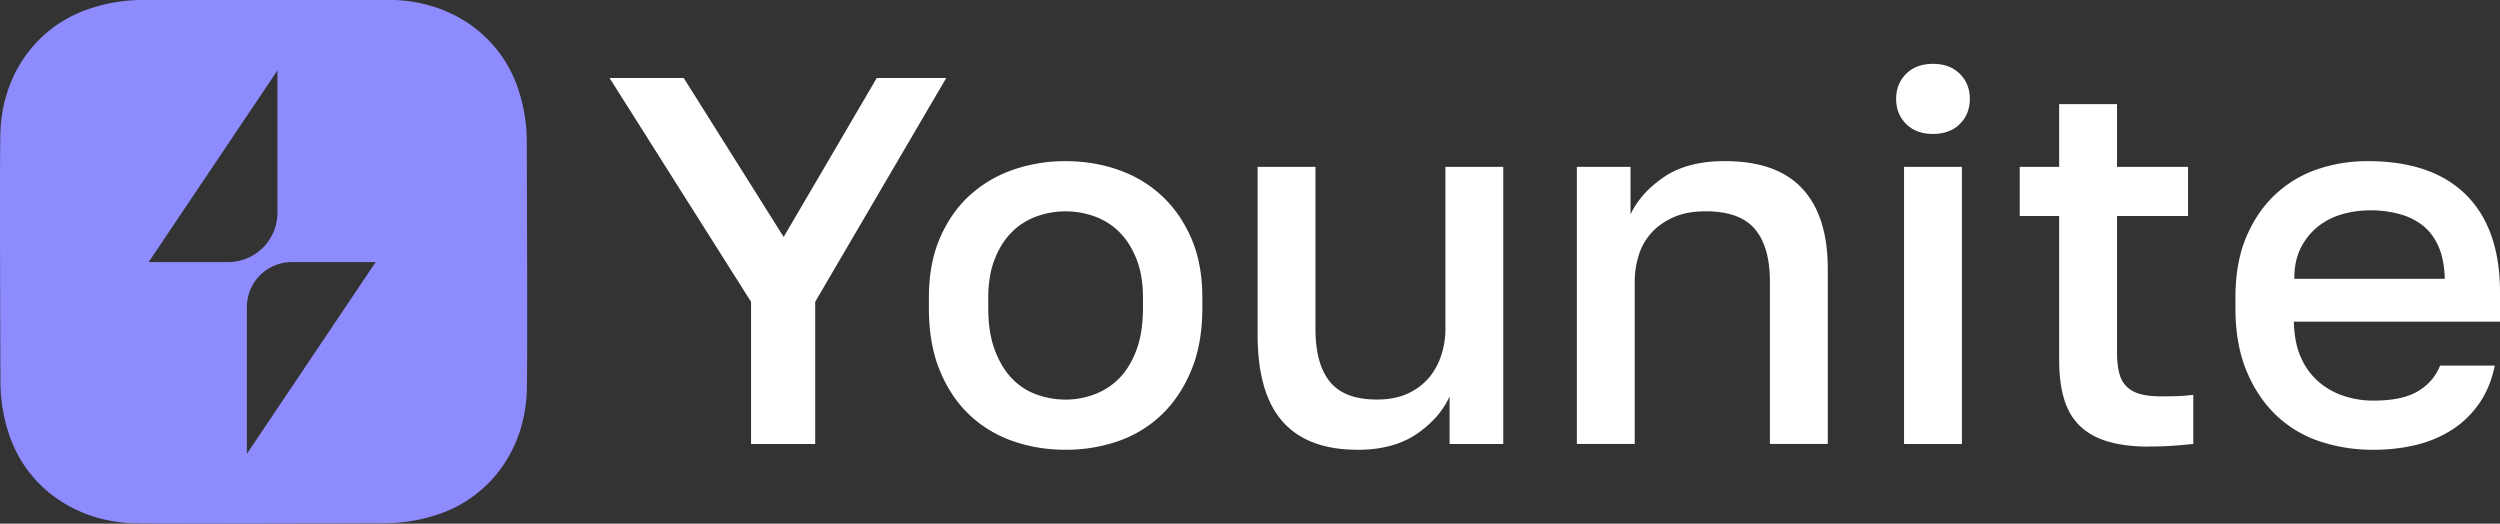 <svg width="148" height="31" fill="none" xmlns="http://www.w3.org/2000/svg"><rect width="100%" height="100%" fill="#333333" stroke="none"/><path d="M44.462 26.286v-8.42L36.086 4.618h4.391l5.916 9.41 5.511-9.41h4.112L48.26 17.866v8.42h-3.799ZM63.084 26.626c-1.1 0-2.14-.17-3.112-.51a7.145 7.145 0 0 1-2.57-1.548c-.736-.691-1.324-1.563-1.758-2.615-.436-1.052-.654-2.29-.654-3.715v-.618c0-1.342.218-2.517.654-3.528.437-1.01 1.022-1.852 1.759-2.523a7.413 7.413 0 0 1 2.569-1.518 9.392 9.392 0 0 1 3.112-.51c1.1 0 2.137.17 3.113.51.976.34 1.832.851 2.569 1.531.737.68 1.324 1.522 1.758 2.524.436 1.002.654 2.172.654 3.514v.618c0 1.404-.218 2.631-.654 3.683-.436 1.052-1.024 1.93-1.758 2.631a7.026 7.026 0 0 1-2.569 1.563 9.391 9.391 0 0 1-3.113.511Zm0-2.97c.602 0 1.182-.108 1.745-.325.56-.216 1.049-.54 1.465-.974.415-.433.748-.99.996-1.672.248-.68.374-1.497.374-2.447v-.618c0-.867-.124-1.62-.374-2.259-.25-.639-.581-1.17-.997-1.595a3.944 3.944 0 0 0-1.464-.944 5.027 5.027 0 0 0-1.745-.31c-.603 0-1.182.102-1.744.31-.56.207-1.05.522-1.465.944-.415.422-.748.954-.996 1.595-.248.639-.374 1.392-.374 2.259v.618c0 .95.124 1.764.374 2.447.25.68.58 1.243.996 1.686.416.445.902.769 1.465.974.56.205 1.14.31 1.744.31ZM80.367 26.626c-1.972 0-3.453-.557-4.438-1.673-.987-1.113-1.478-2.827-1.478-5.138V9.88h3.425v9.595c0 1.383.285 2.425.856 3.126.572.703 1.5 1.052 2.787 1.052.705 0 1.313-.119 1.823-.356a3.621 3.621 0 0 0 1.246-.929c.322-.38.565-.826.733-1.33a4.993 4.993 0 0 0 .248-1.563V9.88h3.424v16.406h-3.177V23.47c-.395.867-1.049 1.609-1.962 2.23-.914.618-2.076.928-3.487.928v-.002ZM93.35 26.286V9.88h3.177v2.816c.394-.847 1.053-1.584 1.976-2.213.923-.63 2.123-.945 3.597-.945 2.055 0 3.586.54 4.594 1.624 1.005 1.084 1.51 2.668 1.51 4.751v10.369h-3.425v-9.595c0-1.383-.296-2.424-.888-3.126-.593-.7-1.564-1.052-2.911-1.052-.746 0-1.386.118-1.915.356-.53.237-.966.547-1.308.928a3.533 3.533 0 0 0-.748 1.33 5.274 5.274 0 0 0-.234 1.564v9.595H93.35v.004ZM114.433 7.93c-.664 0-1.194-.197-1.589-.59-.395-.392-.592-.887-.592-1.485 0-.598.197-1.093.592-1.485.395-.393.923-.589 1.589-.589.665 0 1.193.196 1.588.589.395.392.592.887.592 1.485 0 .598-.197 1.093-.592 1.486-.395.392-.925.588-1.588.588Zm-1.713 18.354V9.878h3.425v16.406h-3.425ZM127.199 26.439c-.914 0-1.708-.098-2.383-.294-.675-.197-1.23-.5-1.667-.913-.436-.413-.753-.945-.95-1.595-.197-.65-.296-1.42-.296-2.307v-8.543h-2.335v-2.91h2.335V6.164h3.425v3.715h4.203v2.91h-4.203v8.077c0 .454.041.85.124 1.19.082.34.227.614.436.82.207.205.477.356.81.45.333.093.758.139 1.277.139.312 0 .622-.005.934-.016.312-.01.622-.037.934-.078v2.91c-.395.04-.794.077-1.198.106-.404.032-.888.046-1.449.046l.003.007ZM140.496 26.626a9.882 9.882 0 0 1-3.161-.495 6.86 6.86 0 0 1-2.584-1.547c-.737-.7-1.323-1.579-1.759-2.63-.436-1.053-.654-2.292-.654-3.716v-.618c0-1.362.206-2.542.622-3.544.415-1.001.98-1.84 1.696-2.523a6.87 6.87 0 0 1 2.491-1.518 9.117 9.117 0 0 1 3.037-.495c2.532 0 4.469.667 5.808 1.997 1.338 1.33 2.008 3.256 2.008 5.773v1.734h-12.205c.021.846.165 1.563.436 2.152a3.998 3.998 0 0 0 1.074 1.44c.446.371.944.645 1.495.819a5.542 5.542 0 0 0 1.696.262c1.141 0 2.025-.185 2.647-.557.622-.372 1.058-.876 1.308-1.517h3.239c-.165.826-.456 1.547-.872 2.168a5.74 5.74 0 0 1-1.556 1.563 6.801 6.801 0 0 1-2.149.944c-.81.205-1.682.31-2.614.31l-.003-.002Zm-4.671-10.122h8.907c-.021-.762-.145-1.403-.375-1.919-.229-.515-.539-.928-.934-1.239a3.834 3.834 0 0 0-1.4-.68 6.512 6.512 0 0 0-1.683-.216c-.583 0-1.141.077-1.682.232a4.084 4.084 0 0 0-1.433.728c-.415.331-.753.749-1.012 1.253-.26.506-.39 1.12-.39 1.841h.002Z" fill="#fff"/><path d="M31.185 8.308a9.864 9.864 0 0 0-.51-3.042C29.66 2.211 26.865.14 23.368 0H8.383a9.967 9.967 0 0 0-3.06.509C2.25 1.517.165 4.297.025 7.772c-.053 1.287-.007 12.5 0 14.895a9.864 9.864 0 0 0 .51 3.042c1.014 3.055 3.81 5.127 7.306 5.266 1.295.053 12.575.007 14.986 0a10.036 10.036 0 0 0 3.06-.507c3.073-1.008 5.158-3.787 5.298-7.262.053-1.287.007-12.5 0-14.896v-.002ZM8.8 15.516 16.424 4.17V12.6a2.924 2.924 0 0 1-2.933 2.916H8.799 8.8Zm6.809-.034v.011h-.012v-.011h.011Zm-.994 11.381v-8.695a2.659 2.659 0 0 1 2.667-2.652h4.958l-7.623 11.347h-.002Z" fill="#8E8BFF"/></svg>